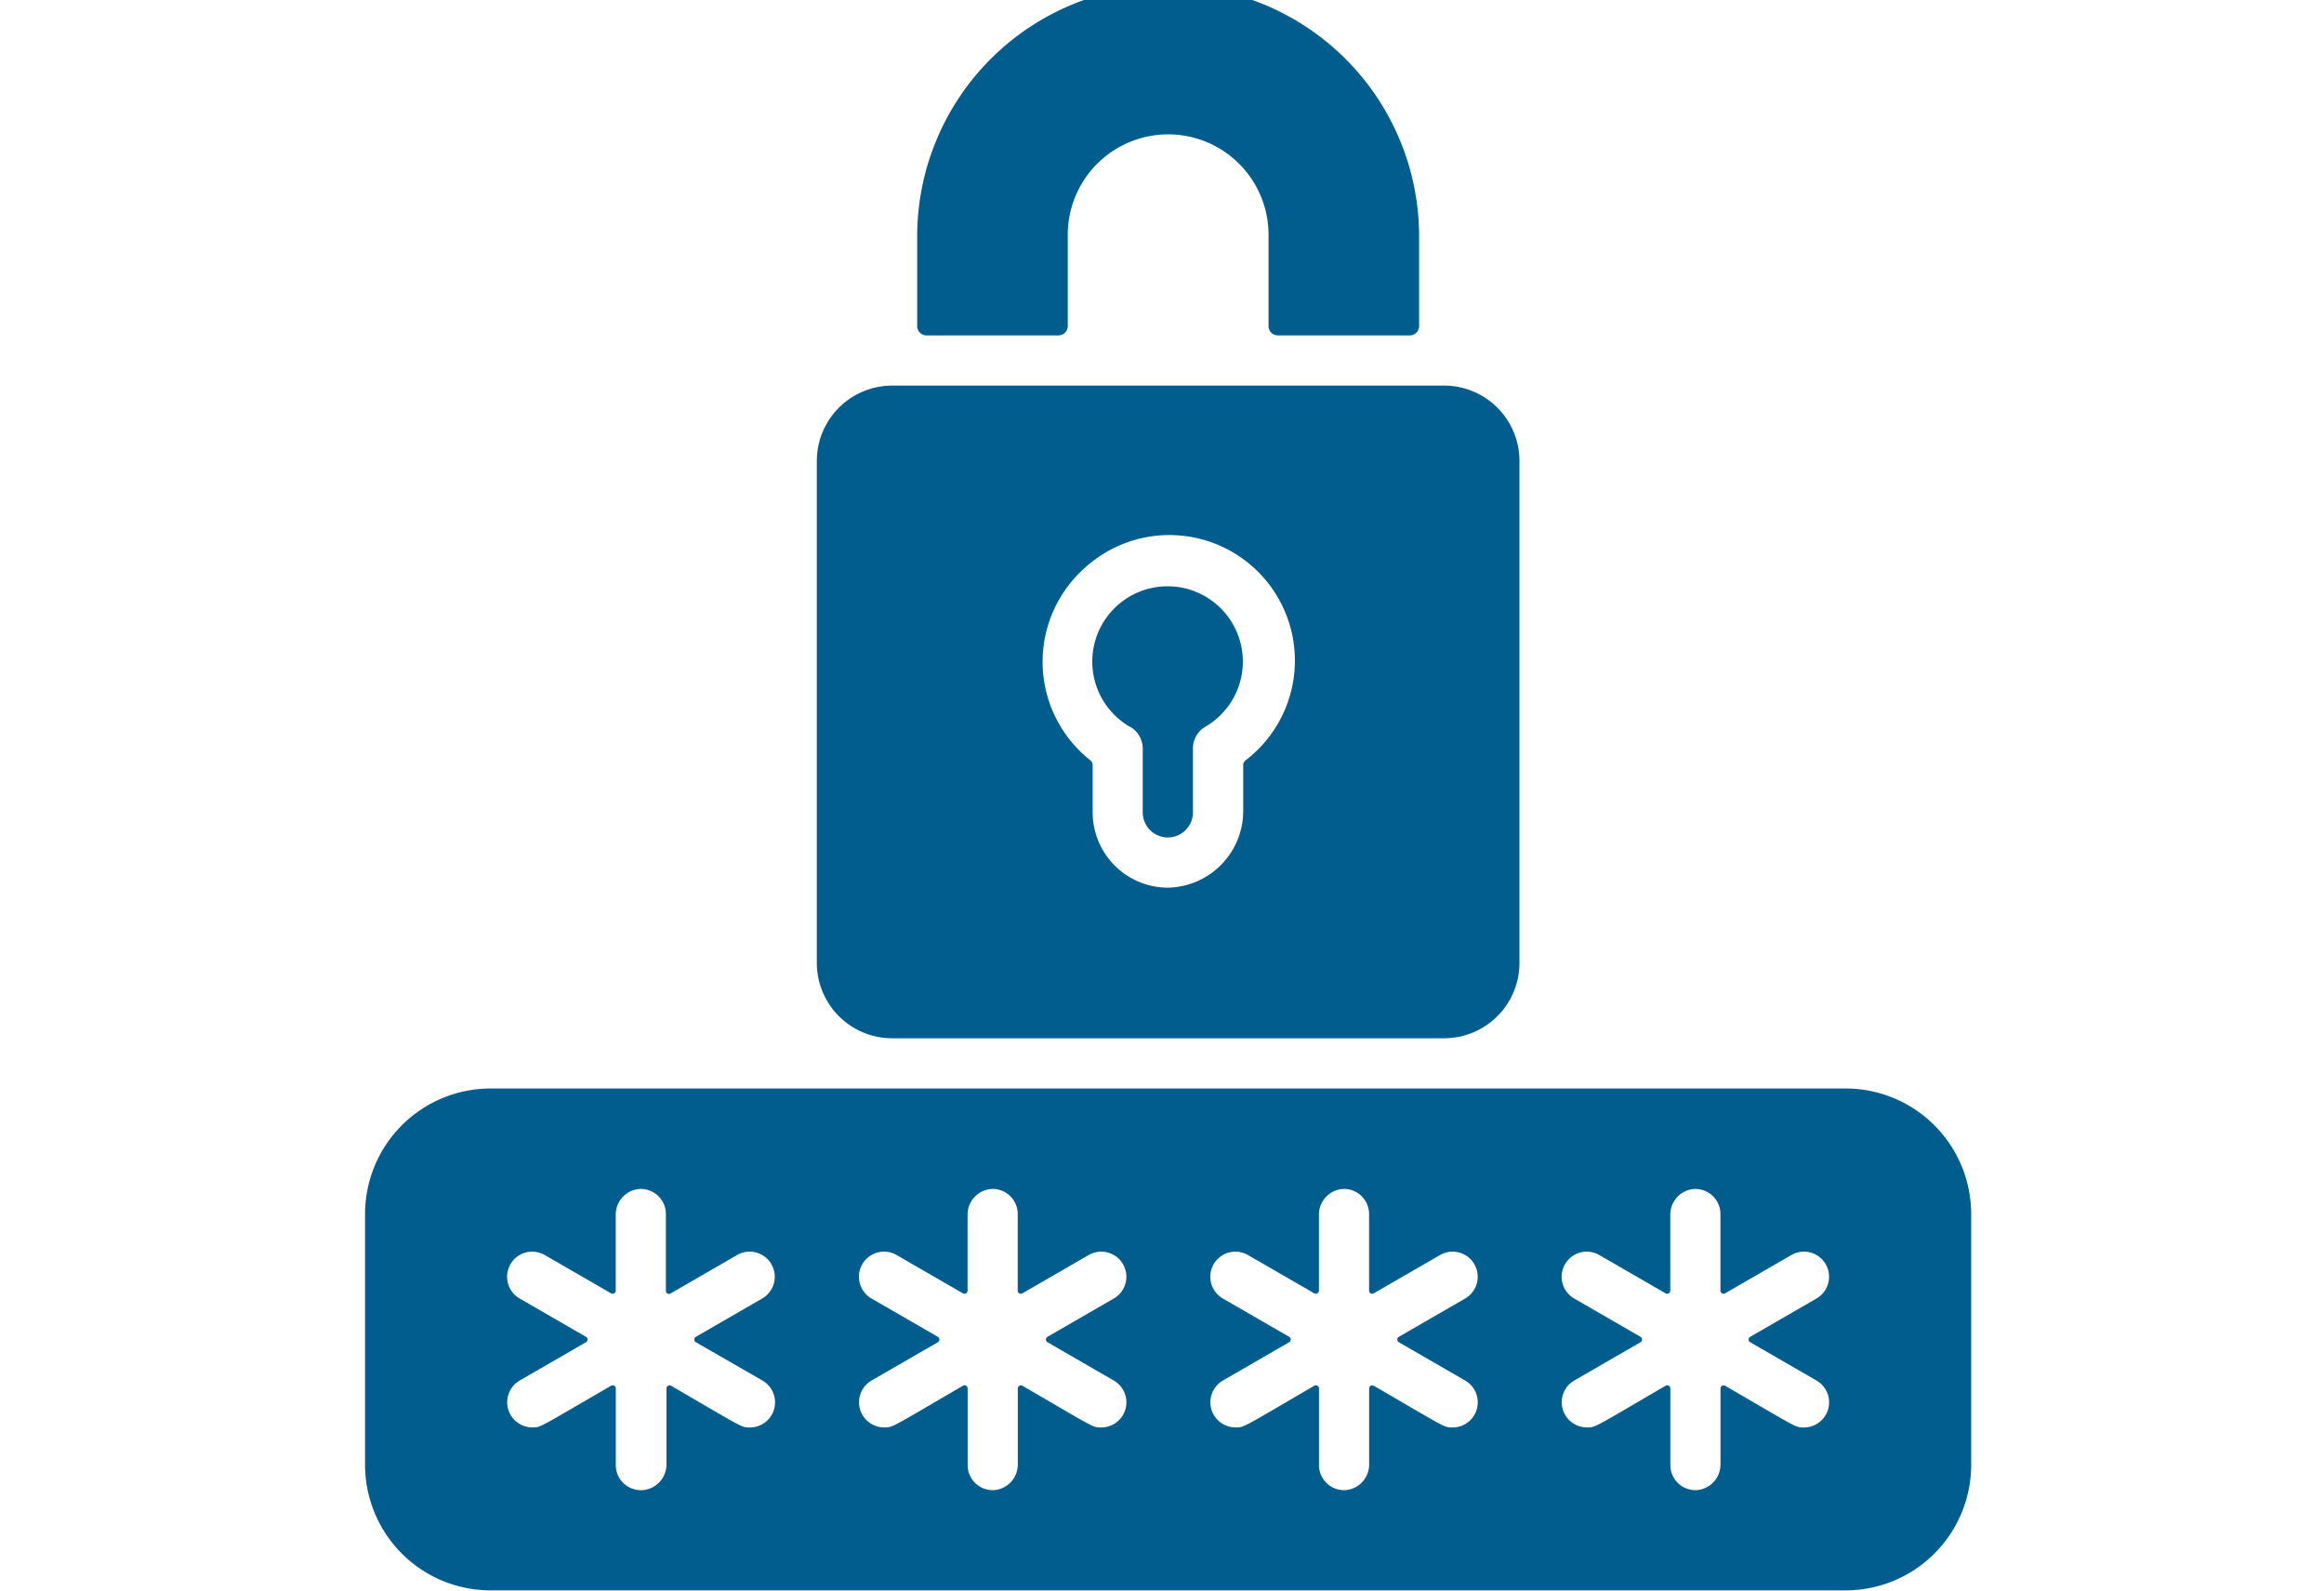 <svg xmlns="http://www.w3.org/2000/svg" xmlns:xlink="http://www.w3.org/1999/xlink" width="38" height="26" viewBox="0 0 38 26">
  <defs>
    <clipPath id="clip-path">
      <rect id="Rectangle_2323" data-name="Rectangle 2323" width="38" height="26" transform="translate(29 204.262)" fill="#fff"/>
    </clipPath>
  </defs>
  <g id="Mask_Group_53" data-name="Mask Group 53" transform="translate(-29 -204.262)" clip-path="url(#clip-path)">
    <g id="password" transform="translate(34.969 204)">
      <path id="Path_13579" data-name="Path 13579" d="M24.21,15.125H2.052A2.054,2.054,0,0,0,0,17.177v4.1a2.054,2.054,0,0,0,2.052,2.052H24.21a2.054,2.054,0,0,0,2.052-2.052v-4.1A2.054,2.054,0,0,0,24.21,15.125ZM6.5,19.9a.411.411,0,0,1-.206.766c-.146,0-.1.009-1.289-.681a.051.051,0,0,0-.077.044v1.238a.42.42,0,0,1-.383.423A.41.41,0,0,1,4.1,21.28V20.028a.051.051,0,0,0-.077-.044c-1.2.695-1.145.681-1.289.681a.411.411,0,0,1-.206-.766l1.084-.626a.051.051,0,0,0,0-.089l-1.084-.626a.41.41,0,0,1,.41-.711l1.084.626a.051.051,0,0,0,.077-.044V17.191a.42.42,0,0,1,.383-.423.41.41,0,0,1,.437.409v1.252A.051.051,0,0,0,5,18.473l1.084-.626a.41.41,0,0,1,.41.711l-1.084.626a.051.051,0,0,0,0,.089Zm5.745,0a.411.411,0,0,1-.206.766c-.146,0-.1.009-1.289-.681a.051.051,0,0,0-.077.044v1.238a.42.42,0,0,1-.383.423.41.41,0,0,1-.437-.409V20.028a.051.051,0,0,0-.077-.044c-1.2.7-1.145.681-1.289.681a.411.411,0,0,1-.206-.766l1.084-.626a.051.051,0,0,0,0-.089l-1.084-.626a.41.41,0,1,1,.41-.711l1.084.626a.051.051,0,0,0,.077-.044V17.191a.42.42,0,0,1,.383-.423.41.41,0,0,1,.437.409v1.252a.051.051,0,0,0,.077.044l1.084-.626a.41.41,0,0,1,.41.711l-1.084.626a.051.051,0,0,0,0,.089Zm5.745,0a.411.411,0,0,1-.206.766c-.146,0-.1.009-1.289-.681a.051.051,0,0,0-.077.044v1.238a.42.42,0,0,1-.383.423.41.41,0,0,1-.437-.409V20.028a.051.051,0,0,0-.077-.044c-1.2.7-1.145.681-1.289.681a.411.411,0,0,1-.206-.766l1.084-.626a.051.051,0,0,0,0-.089l-1.084-.626a.41.41,0,0,1,.41-.711l1.084.626a.051.051,0,0,0,.077-.044V17.191a.42.42,0,0,1,.383-.423.41.41,0,0,1,.437.409v1.252a.051.051,0,0,0,.077.044l1.084-.626a.41.41,0,0,1,.41.711l-1.084.626a.051.051,0,0,0,0,.089Zm5.745,0a.411.411,0,0,1-.206.766c-.146,0-.1.009-1.289-.681a.051.051,0,0,0-.077.044v1.238a.42.42,0,0,1-.383.423.41.41,0,0,1-.437-.409V20.028a.051.051,0,0,0-.077-.044c-1.2.7-1.145.681-1.289.681a.411.411,0,0,1-.206-.766l1.084-.626a.051.051,0,0,0,0-.089l-1.084-.626a.41.41,0,0,1,.41-.711l1.084.626a.051.051,0,0,0,.077-.044V17.191a.42.42,0,0,1,.383-.423.41.41,0,0,1,.437.409v1.252a.051.051,0,0,0,.077.044l1.084-.626a.41.41,0,0,1,.41.711l-1.084.626a.051.051,0,0,0,0,.089Z" transform="translate(0 2.93)" fill="#005d8d"/>
      <path id="Path_13580" data-name="Path 13580" d="M10.585,10.548a.41.41,0,0,1,.2.355v1.04a.41.41,0,1,0,.821,0V10.9a.41.41,0,0,1,.2-.355,1.231,1.231,0,1,0-1.23,0Z" transform="translate(1.931 1.598)" fill="#005d8d"/>
      <path id="Path_13581" data-name="Path 13581" d="M7.419,16.169h9.027a1.233,1.233,0,0,0,1.231-1.231V6.731A1.233,1.233,0,0,0,16.446,5.5H7.419A1.233,1.233,0,0,0,6.188,6.731v8.207A1.233,1.233,0,0,0,7.419,16.169Zm3.113-7.654A2.052,2.052,0,1,1,13.2,11.625a.1.1,0,0,0-.04.081v.742a1.254,1.254,0,0,1-1.252,1.259,1.233,1.233,0,0,1-1.21-1.231v-.771a.1.1,0,0,0-.04-.081A2.053,2.053,0,0,1,10.532,8.514Z" transform="translate(1.199 1.065)" fill="#005d8d"/>
      <path id="Path_13582" data-name="Path 13582" d="M10.025,4.1a1.641,1.641,0,0,1,3.283,0V5.591a.154.154,0,0,0,.154.154h2.154a.154.154,0,0,0,.154-.154V4.156A4.1,4.1,0,1,0,7.563,4.1V5.591a.154.154,0,0,0,.154.154H9.871a.154.154,0,0,0,.154-.154Z" transform="translate(1.465 0)" fill="#005d8d"/>
    </g>
  </g>
</svg>
